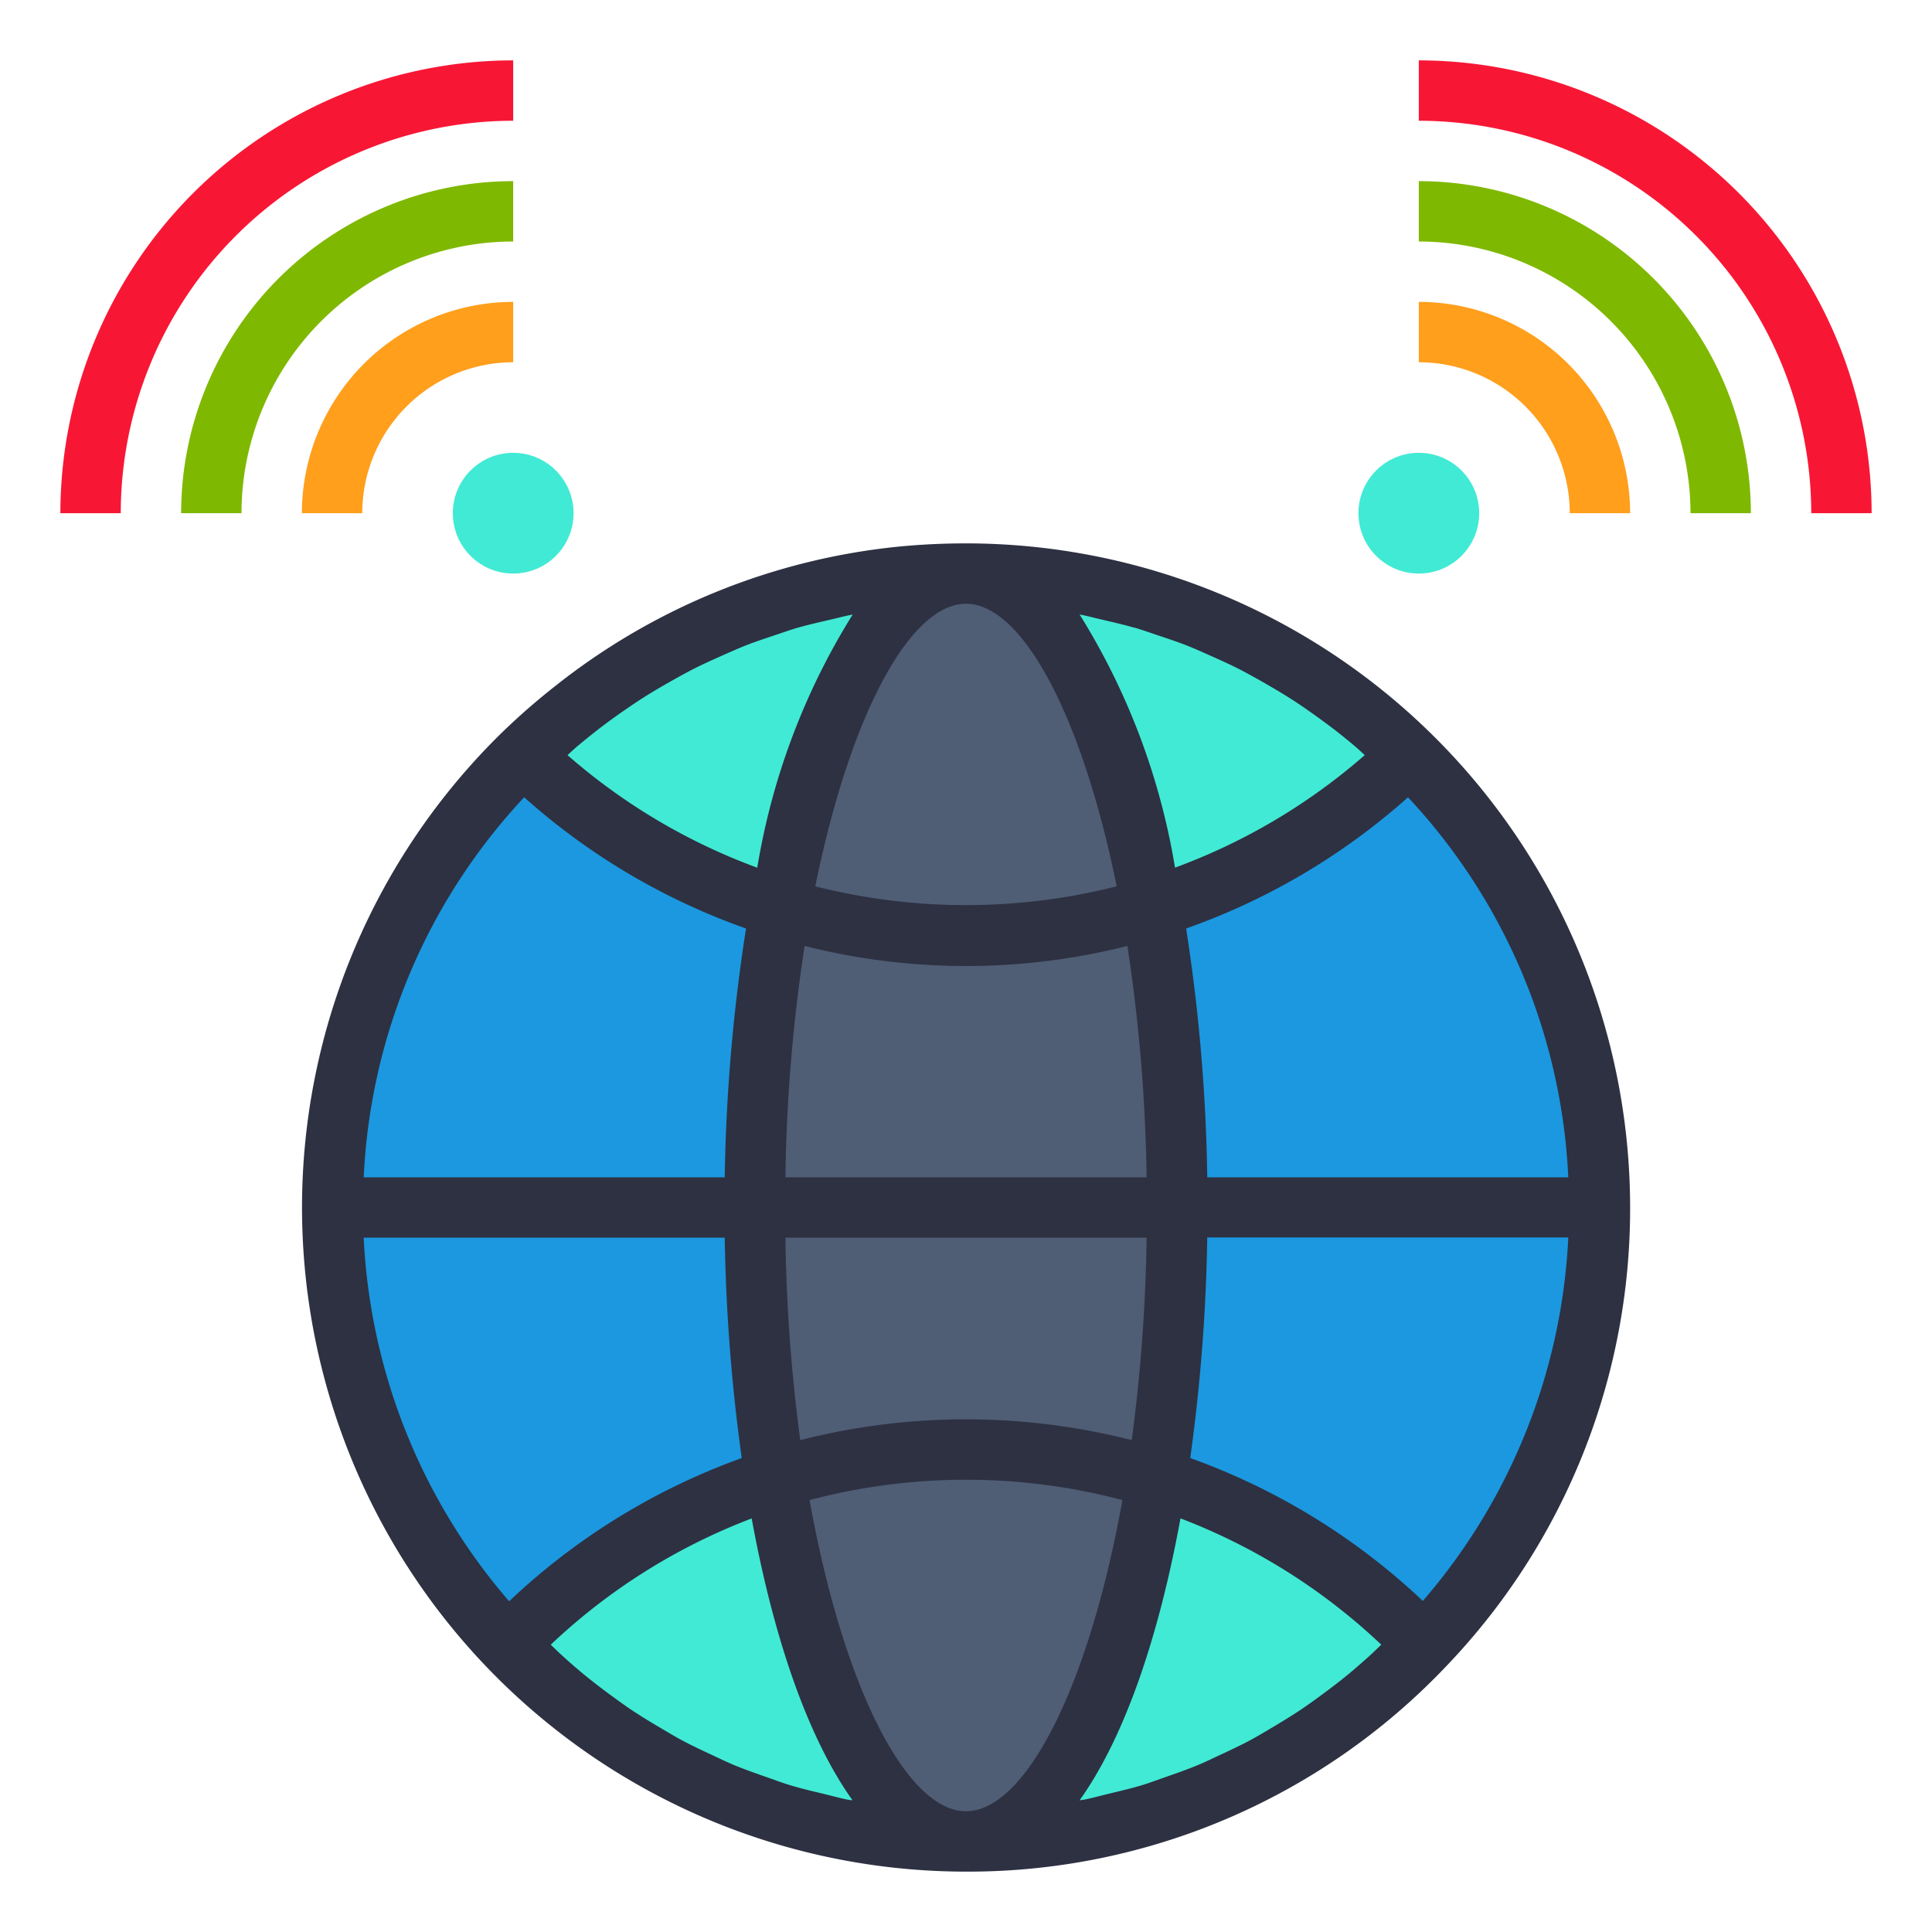 <svg xmlns="http://www.w3.org/2000/svg" viewBox="0 0 64 64" id="internet">
  <path fill="#f71735" d="M62 17h-2A13.015 13.015 0 0 0 47 4V2a15.017 15.017 0 0 1 15 15Z"></path>
  <path fill="#7fb800" d="M58 17h-2a9.011 9.011 0 0 0-9-9V6a11.013 11.013 0 0 1 11 11Z"></path>
  <path fill="#ff9f1c" d="M54 17h-2a5.006 5.006 0 0 0-5-5v-2a7.008 7.008 0 0 1 7 7Z"></path>
  <circle cx="47" cy="17" r="2" fill="#41ead4"></circle>
  <path fill="#f71735" d="M4 17H2A15.017 15.017 0 0 1 17 2v2A13.015 13.015 0 0 0 4 17Z"></path>
  <path fill="#7fb800" d="M8 17H6A11.013 11.013 0 0 1 17 6v2a9.011 9.011 0 0 0-9 9Z"></path>
  <path fill="#ff9f1c" d="M12 17h-2a7.008 7.008 0 0 1 7-7v2a5.006 5.006 0 0 0-5 5Z"></path>
  <circle cx="17" cy="17" r="2" fill="#41ead4"></circle>
  <path fill="#1b98e0" d="M53 40a21.012 21.012 0 1 1-6.31-15A20.915 20.915 0 0 1 53 40Z"></path>
  <path fill="#41ead4" d="M47.19 54.5a21 21 0 0 1-30.38 0 20.982 20.982 0 0 1 30.38 0zm-.5-29.5a20.961 20.961 0 0 1-8.51 5.08 21.217 21.217 0 0 1-12.36 0A20.961 20.961 0 0 1 17.31 25a20.983 20.983 0 0 1 29.38 0z"></path>
  <ellipse cx="32" cy="40" fill="#4f5d75" rx="7" ry="21"></ellipse>
  <path fill="#2d3142" d="M54 40a22.01 22.01 0 0 0-22-22q-1.086 0-2.156.1a21.775 21.775 0 0 0-11.418 4.6 22.428 22.428 0 0 0-1.817 1.585A22 22 0 0 0 32 62a21.829 21.829 0 0 0 15.913-6.809A21.9 21.9 0 0 0 54 40Zm-8.658 14.875c-.224.2-.451.4-.683.592-.278.229-.564.446-.852.659a19.02 19.02 0 0 1-.724.515c-.3.2-.607.387-.916.571-.25.148-.5.3-.753.435-.322.172-.652.327-.983.481-.256.119-.51.244-.772.352-.345.143-.7.265-1.053.389-.258.09-.513.188-.775.267-.376.114-.761.2-1.144.295-.25.059-.5.13-.749.18-.058.012-.118.016-.176.027 1.512-2.114 2.635-5.473 3.343-9.34a20.089 20.089 0 0 1 6.651 4.184c-.137.132-.273.266-.414.393ZM27.31 59.43c-.382-.091-.765-.18-1.14-.294-.263-.079-.52-.178-.779-.268-.352-.123-.7-.245-1.05-.388-.262-.108-.517-.233-.774-.353-.33-.154-.659-.308-.981-.48-.255-.137-.5-.287-.752-.435-.31-.183-.618-.37-.918-.571-.245-.164-.483-.339-.722-.514a19.874 19.874 0 0 1-.854-.661c-.231-.19-.457-.388-.681-.59-.141-.127-.277-.262-.415-.393A20.053 20.053 0 0 1 24.9 50.3c.708 3.867 1.831 7.225 3.343 9.34-.058-.011-.118-.015-.176-.027-.258-.052-.506-.123-.757-.183ZM12.048 41h11.96a59.554 59.554 0 0 0 .563 7.3 22.052 22.052 0 0 0-7.705 4.744A19.855 19.855 0 0 1 12.048 41Zm5.316-14.589a22.039 22.039 0 0 0 7.349 4.347A58.917 58.917 0 0 0 24.008 39H12.049a19.748 19.748 0 0 1 5.315-12.589Zm1.8-1.721c.214-.181.432-.356.652-.527q.415-.321.845-.617c.229-.159.459-.315.694-.463.293-.186.593-.36.895-.53.241-.135.481-.27.727-.395.311-.158.629-.3.948-.442.248-.11.5-.223.747-.322.331-.131.67-.243 1.008-.356.25-.083.5-.173.752-.246.358-.1.723-.185 1.088-.268.242-.056.481-.121.726-.167a22.873 22.873 0 0 0-3.161 8.387 20.062 20.062 0 0 1-6.285-3.729c.117-.108.236-.221.36-.325Zm18.413-3.9c.252.073.5.162.747.245.34.113.68.226 1.013.357.251.1.5.212.744.321.32.142.639.286.952.444.244.124.484.259.723.393.3.171.6.345.9.532.234.148.464.3.692.462q.429.3.845.617c.221.171.44.348.655.529.123.1.241.216.362.323a20.062 20.062 0 0 1-6.286 3.729 22.873 22.873 0 0 0-3.161-8.387c.243.046.482.111.723.166.361.086.727.168 1.087.271ZM51.951 39H39.992a58.93 58.93 0 0 0-.7-8.242 22.073 22.073 0 0 0 7.35-4.347A19.748 19.748 0 0 1 51.951 39Zm-14.46 8.706a22.252 22.252 0 0 0-10.982 0A56.55 56.55 0 0 1 26.017 41h11.966a56.55 56.55 0 0 1-.492 6.706ZM26.017 39a55.616 55.616 0 0 1 .636-7.665 21.829 21.829 0 0 0 10.694 0A55.616 55.616 0 0 1 37.983 39Zm10.976-9.639a20.347 20.347 0 0 1-9.986 0C28.168 23.653 30.152 20 32 20s3.832 3.653 4.993 9.361ZM26.818 49.692a20.261 20.261 0 0 1 10.364 0C36.057 55.949 33.949 60 32 60s-4.057-4.051-5.182-10.308Zm12.611-1.4a59.554 59.554 0 0 0 .563-7.3h11.96a19.848 19.848 0 0 1-4.819 12.041 22.053 22.053 0 0 0-7.704-4.733Z"></path>
</svg>
